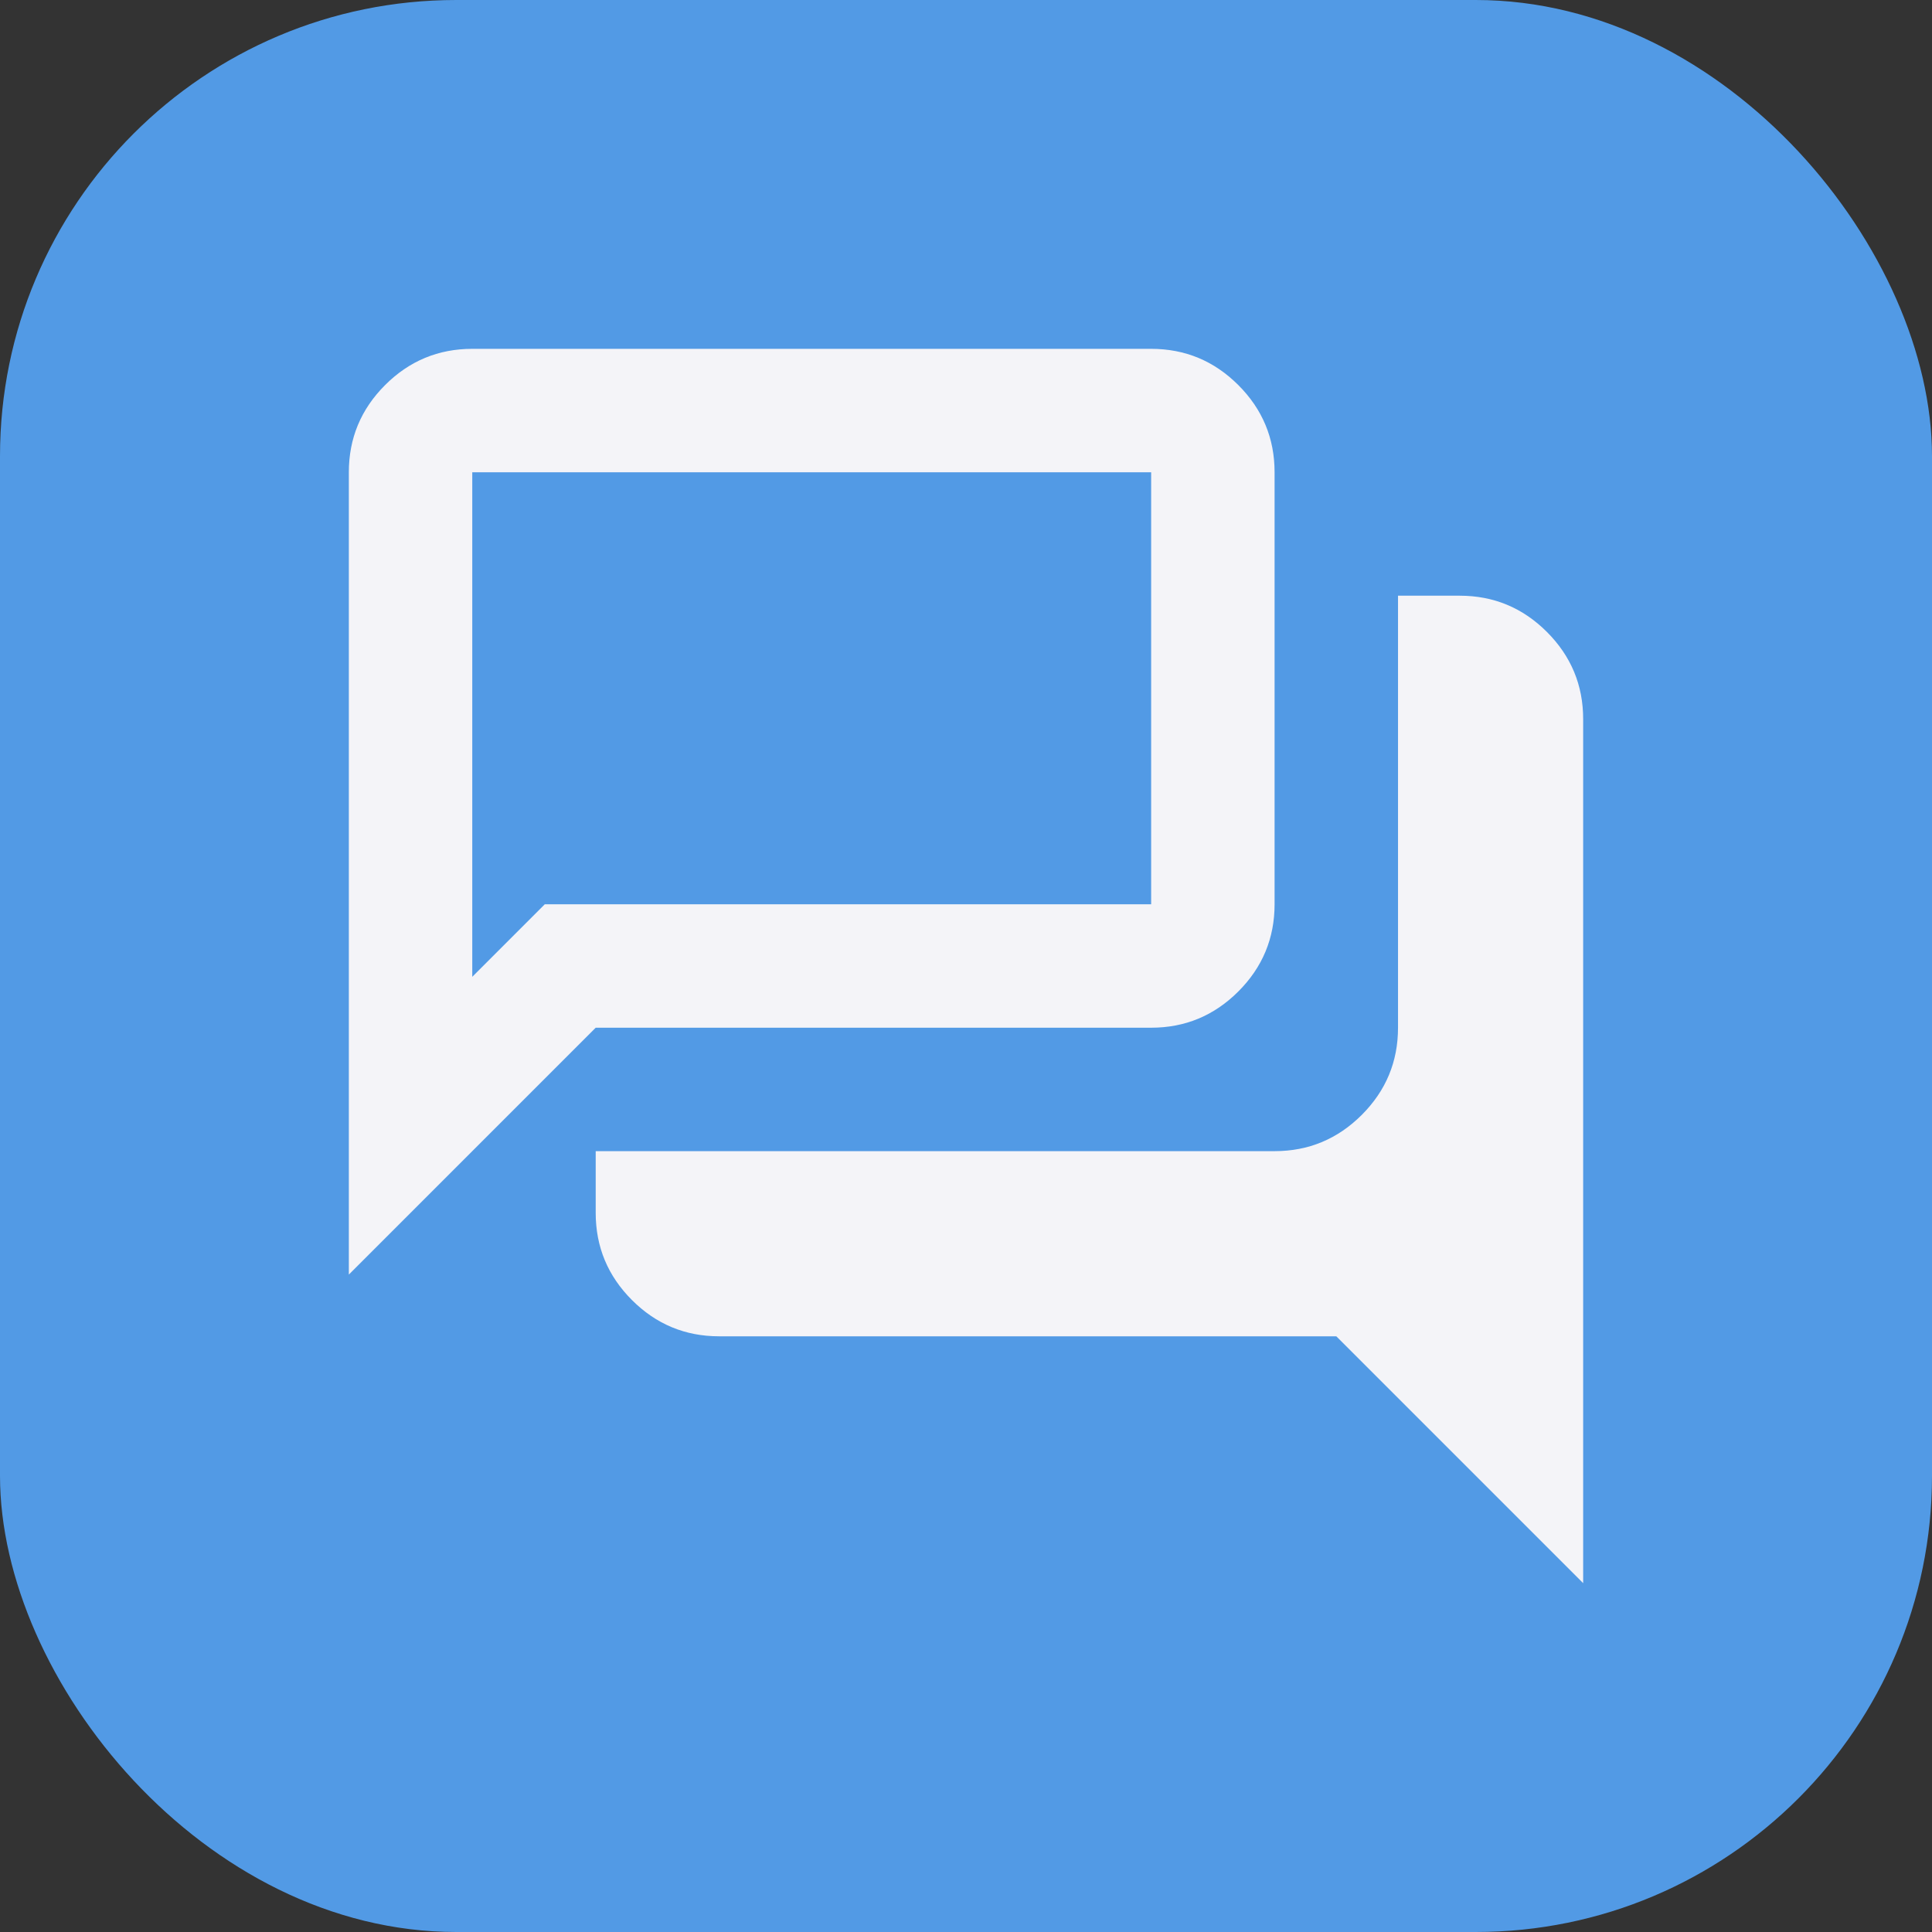 <svg width="72" height="72" viewBox="0 0 72 72" fill="none" xmlns="http://www.w3.org/2000/svg">
<rect x="0" y="0" width="72" height="72" fill="#333333" stroke="none"/>
<rect width="72" height="72" rx="17" fill="#529AE5"/>
<path d="M59 59L49.8 49.8H26.8C25.535 49.8 24.452 49.35 23.551 48.449C22.65 47.548 22.2 46.465 22.2 45.2V42.9H47.5C48.765 42.9 49.848 42.45 50.749 41.549C51.65 40.648 52.1 39.565 52.1 38.3V22.2H54.4C55.665 22.2 56.748 22.65 57.649 23.551C58.55 24.452 59 25.535 59 26.8V59ZM17.6 36.403L20.302 33.7H42.9V17.6H17.6V36.403ZM13 47.5V17.6C13 16.335 13.45 15.252 14.351 14.351C15.252 13.45 16.335 13 17.6 13H42.9C44.165 13 45.248 13.45 46.149 14.351C47.05 15.252 47.5 16.335 47.5 17.6V33.7C47.5 34.965 47.05 36.048 46.149 36.949C45.248 37.85 44.165 38.3 42.9 38.3H22.2L13 47.5Z" fill="#F4F4F8"/>
</svg>
